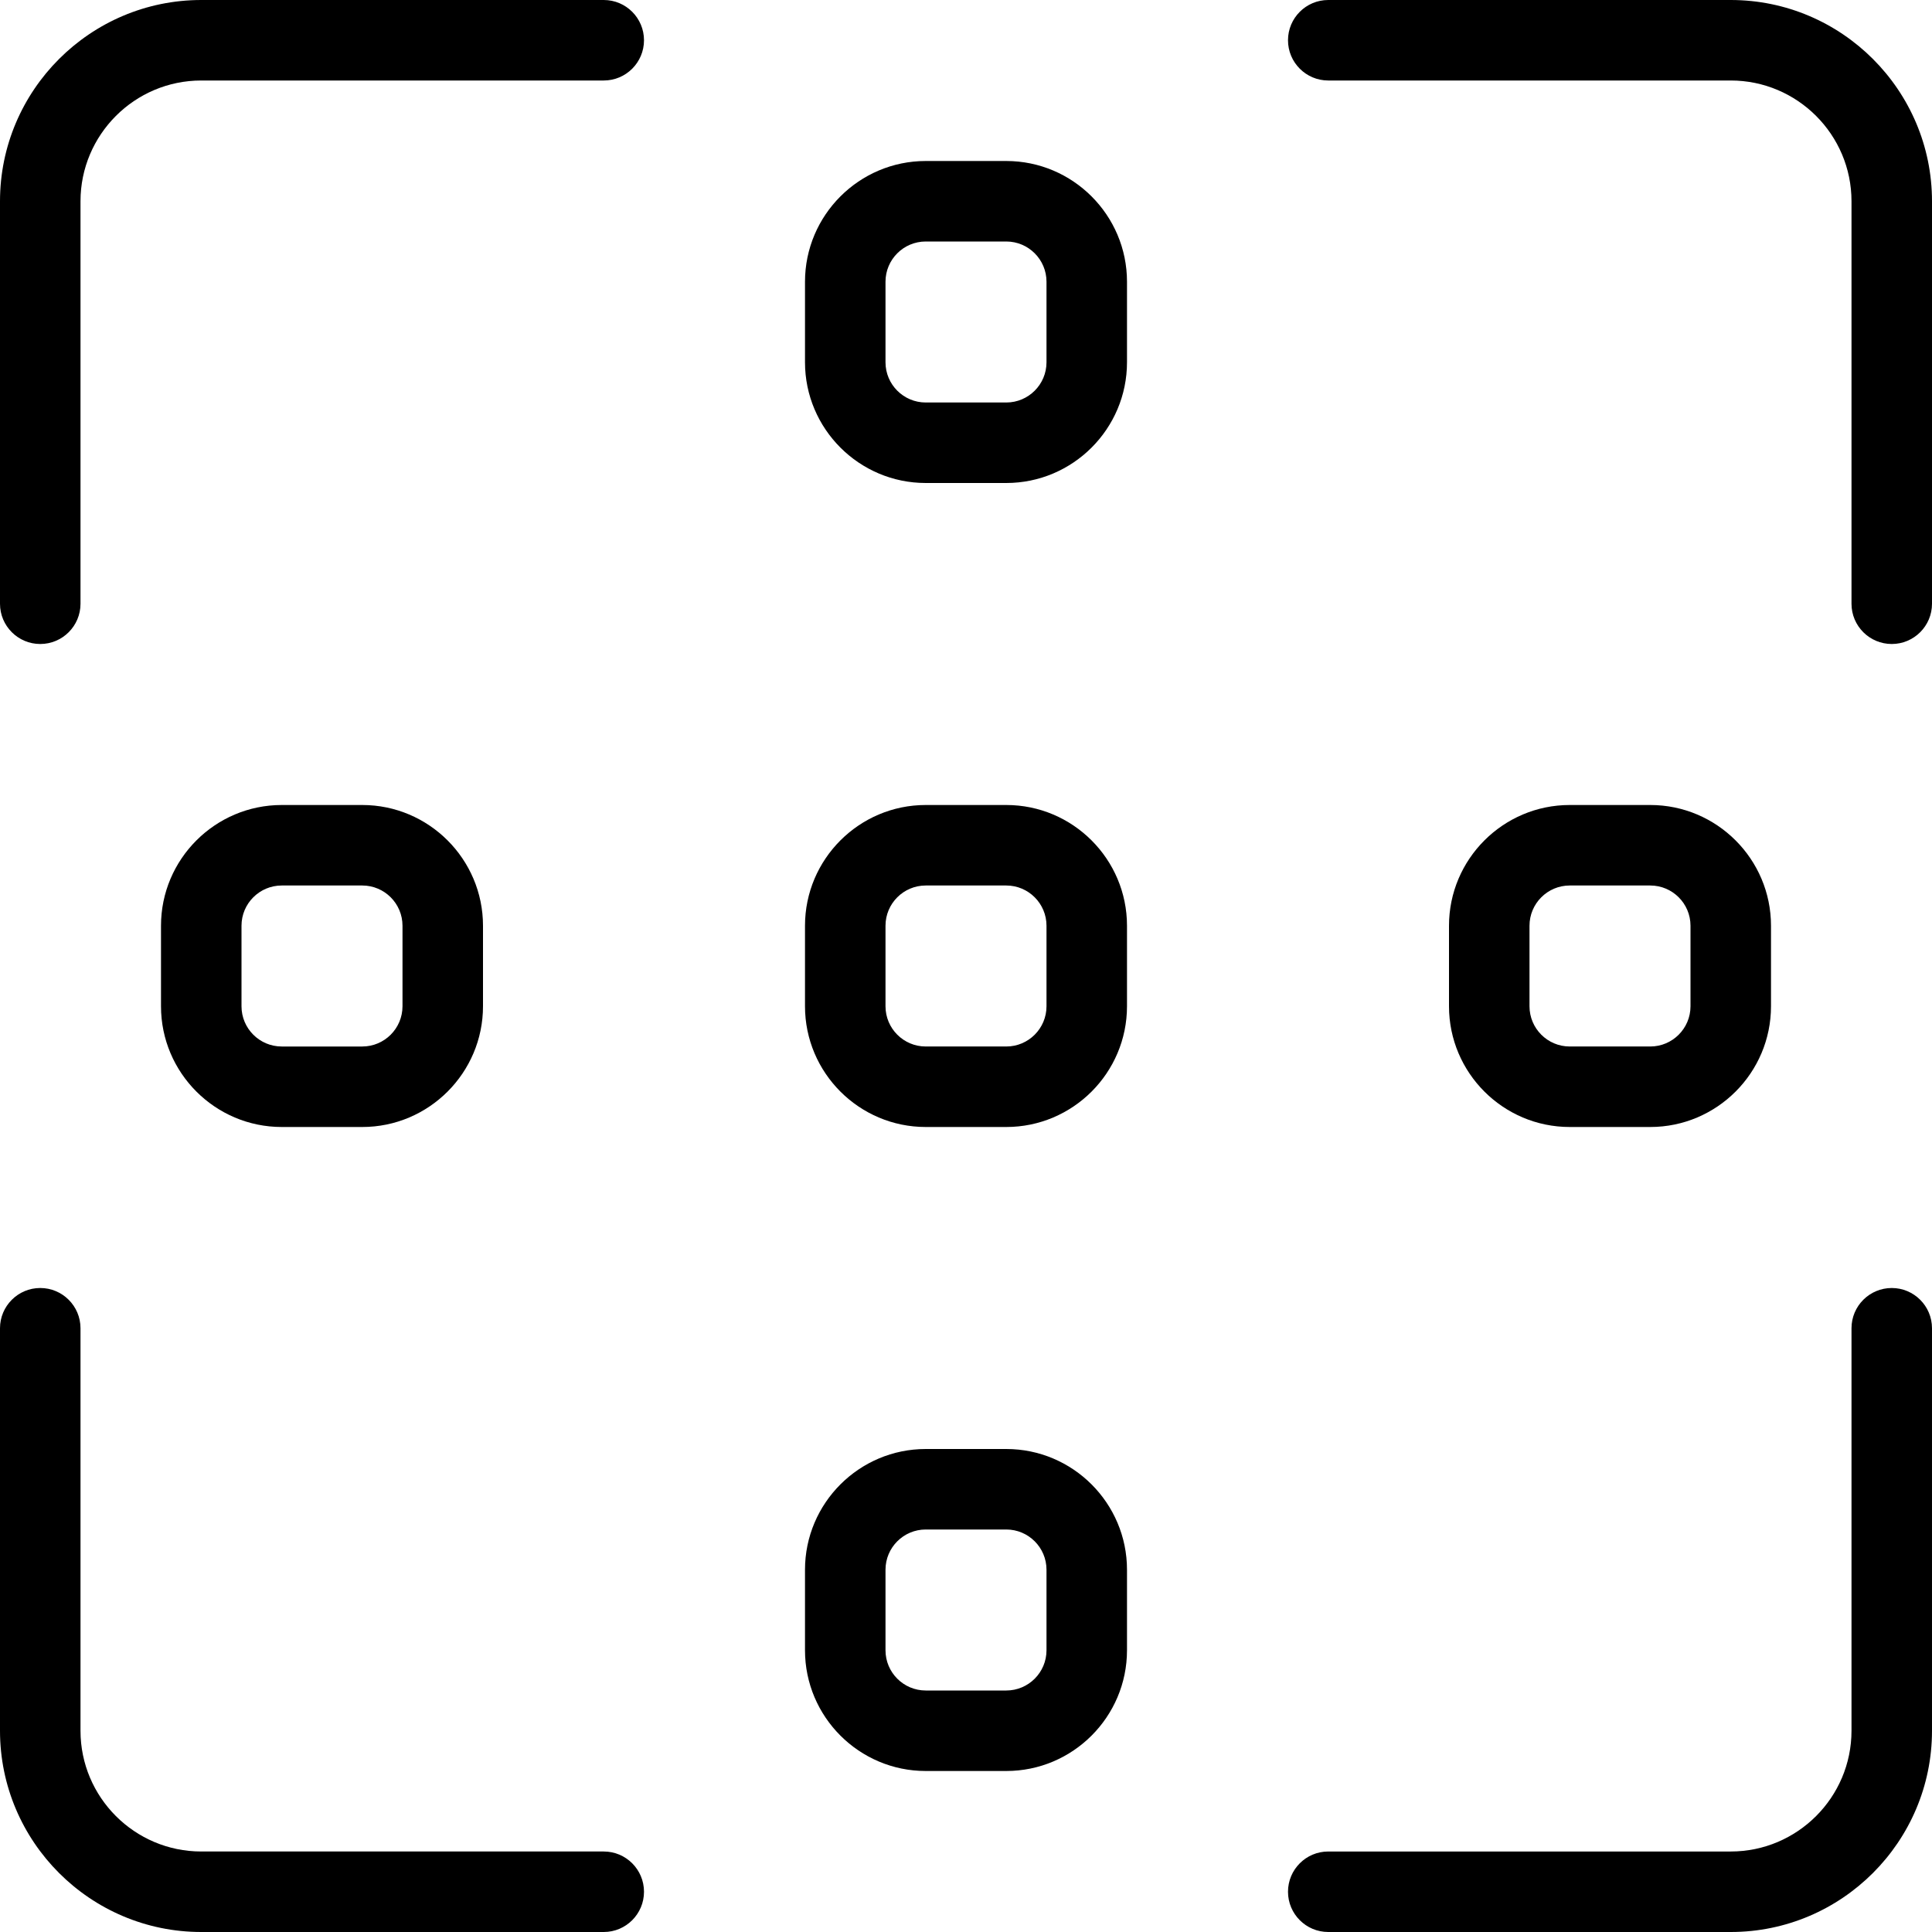<?xml version="1.0" encoding="iso-8859-1"?>
<!-- Generator: Adobe Illustrator 19.0.0, SVG Export Plug-In . SVG Version: 6.00 Build 0)  -->
<svg version="1.1" id="Layer_1" xmlns="http://www.w3.org/2000/svg" xmlns:xlink="http://www.w3.org/1999/xlink" x="0px" y="0px"
	 viewBox="0 0 24 24" style="enable-background:new 0 0 24 24;" xml:space="preserve">
<g>
	<g>
		<path d="M0.5,8C0.224,8,0,7.776,0,7.5v-5C0,1.122,1.122,0,2.5,0h5C7.776,0,8,0.224,8,0.5S7.776,1,7.5,1h-5C1.673,1,1,1.673,1,2.5
			v5C1,7.776,0.776,8,0.5,8z"/>
	</g>
	<g>
		<path d="M23.5,8C23.224,8,23,7.776,23,7.5v-5C23,1.673,22.327,1,21.5,1h-5C16.224,1,16,0.776,16,0.5S16.224,0,16.5,0h5
			C22.878,0,24,1.122,24,2.5v5C24,7.776,23.776,8,23.5,8z"/>
	</g>
	<g>
		<path d="M7.5,24h-5C1.122,24,0,22.878,0,21.5v-5C0,16.224,0.224,16,0.5,16S1,16.224,1,16.5v5C1,22.327,1.673,23,2.5,23h5
			C7.776,23,8,23.224,8,23.5S7.776,24,7.5,24z"/>
	</g>
	<g>
		<path d="M21.5,24h-5c-0.276,0-0.5-0.224-0.5-0.5s0.224-0.5,0.5-0.5h5c0.827,0,1.5-0.673,1.5-1.5v-5c0-0.276,0.224-0.5,0.5-0.5
			s0.5,0.224,0.5,0.5v5C24,22.878,22.878,24,21.5,24z"/>
	</g>
	<g>
		<path d="M12.5,14h-1c-0.827,0-1.5-0.673-1.5-1.5v-1c0-0.827,0.673-1.5,1.5-1.5h1c0.827,0,1.5,0.673,1.5,1.5v1
			C14,13.327,13.327,14,12.5,14z M11.5,11c-0.276,0-0.5,0.224-0.5,0.5v1c0,0.276,0.224,0.5,0.5,0.5h1c0.276,0,0.5-0.224,0.5-0.5v-1
			c0-0.276-0.224-0.5-0.5-0.5H11.5z"/>
	</g>
	<g>
		<path d="M4.5,14h-1C2.673,14,2,13.327,2,12.5v-1C2,10.673,2.673,10,3.5,10h1C5.327,10,6,10.673,6,11.5v1C6,13.327,5.327,14,4.5,14
			z M3.5,11C3.224,11,3,11.224,3,11.5v1C3,12.776,3.224,13,3.5,13h1C4.776,13,5,12.776,5,12.5v-1C5,11.224,4.776,11,4.5,11H3.5z"/>
	</g>
	<g>
		<path d="M20.5,14h-1c-0.827,0-1.5-0.673-1.5-1.5v-1c0-0.827,0.673-1.5,1.5-1.5h1c0.827,0,1.5,0.673,1.5,1.5v1
			C22,13.327,21.327,14,20.5,14z M19.5,11c-0.276,0-0.5,0.224-0.5,0.5v1c0,0.276,0.224,0.5,0.5,0.5h1c0.276,0,0.5-0.224,0.5-0.5v-1
			c0-0.276-0.224-0.5-0.5-0.5H19.5z"/>
	</g>
	<g>
		<path d="M12.5,6h-1C10.673,6,10,5.327,10,4.5v-1C10,2.673,10.673,2,11.5,2h1C13.327,2,14,2.673,14,3.5v1C14,5.327,13.327,6,12.5,6
			z M11.5,3C11.224,3,11,3.224,11,3.5v1C11,4.776,11.224,5,11.5,5h1C12.776,5,13,4.776,13,4.5v-1C13,3.224,12.776,3,12.5,3H11.5z"/>
	</g>
	<g>
		<path d="M12.5,22h-1c-0.827,0-1.5-0.673-1.5-1.5v-1c0-0.827,0.673-1.5,1.5-1.5h1c0.827,0,1.5,0.673,1.5,1.5v1
			C14,21.327,13.327,22,12.5,22z M11.5,19c-0.276,0-0.5,0.224-0.5,0.5v1c0,0.276,0.224,0.5,0.5,0.5h1c0.276,0,0.5-0.224,0.5-0.5v-1
			c0-0.276-0.224-0.5-0.5-0.5H11.5z"/>
	</g>
</g>
<g>
</g>
<g>
</g>
<g>
</g>
<g>
</g>
<g>
</g>
<g>
</g>
<g>
</g>
<g>
</g>
<g>
</g>
<g>
</g>
<g>
</g>
<g>
</g>
<g>
</g>
<g>
</g>
<g>
</g>
</svg>
